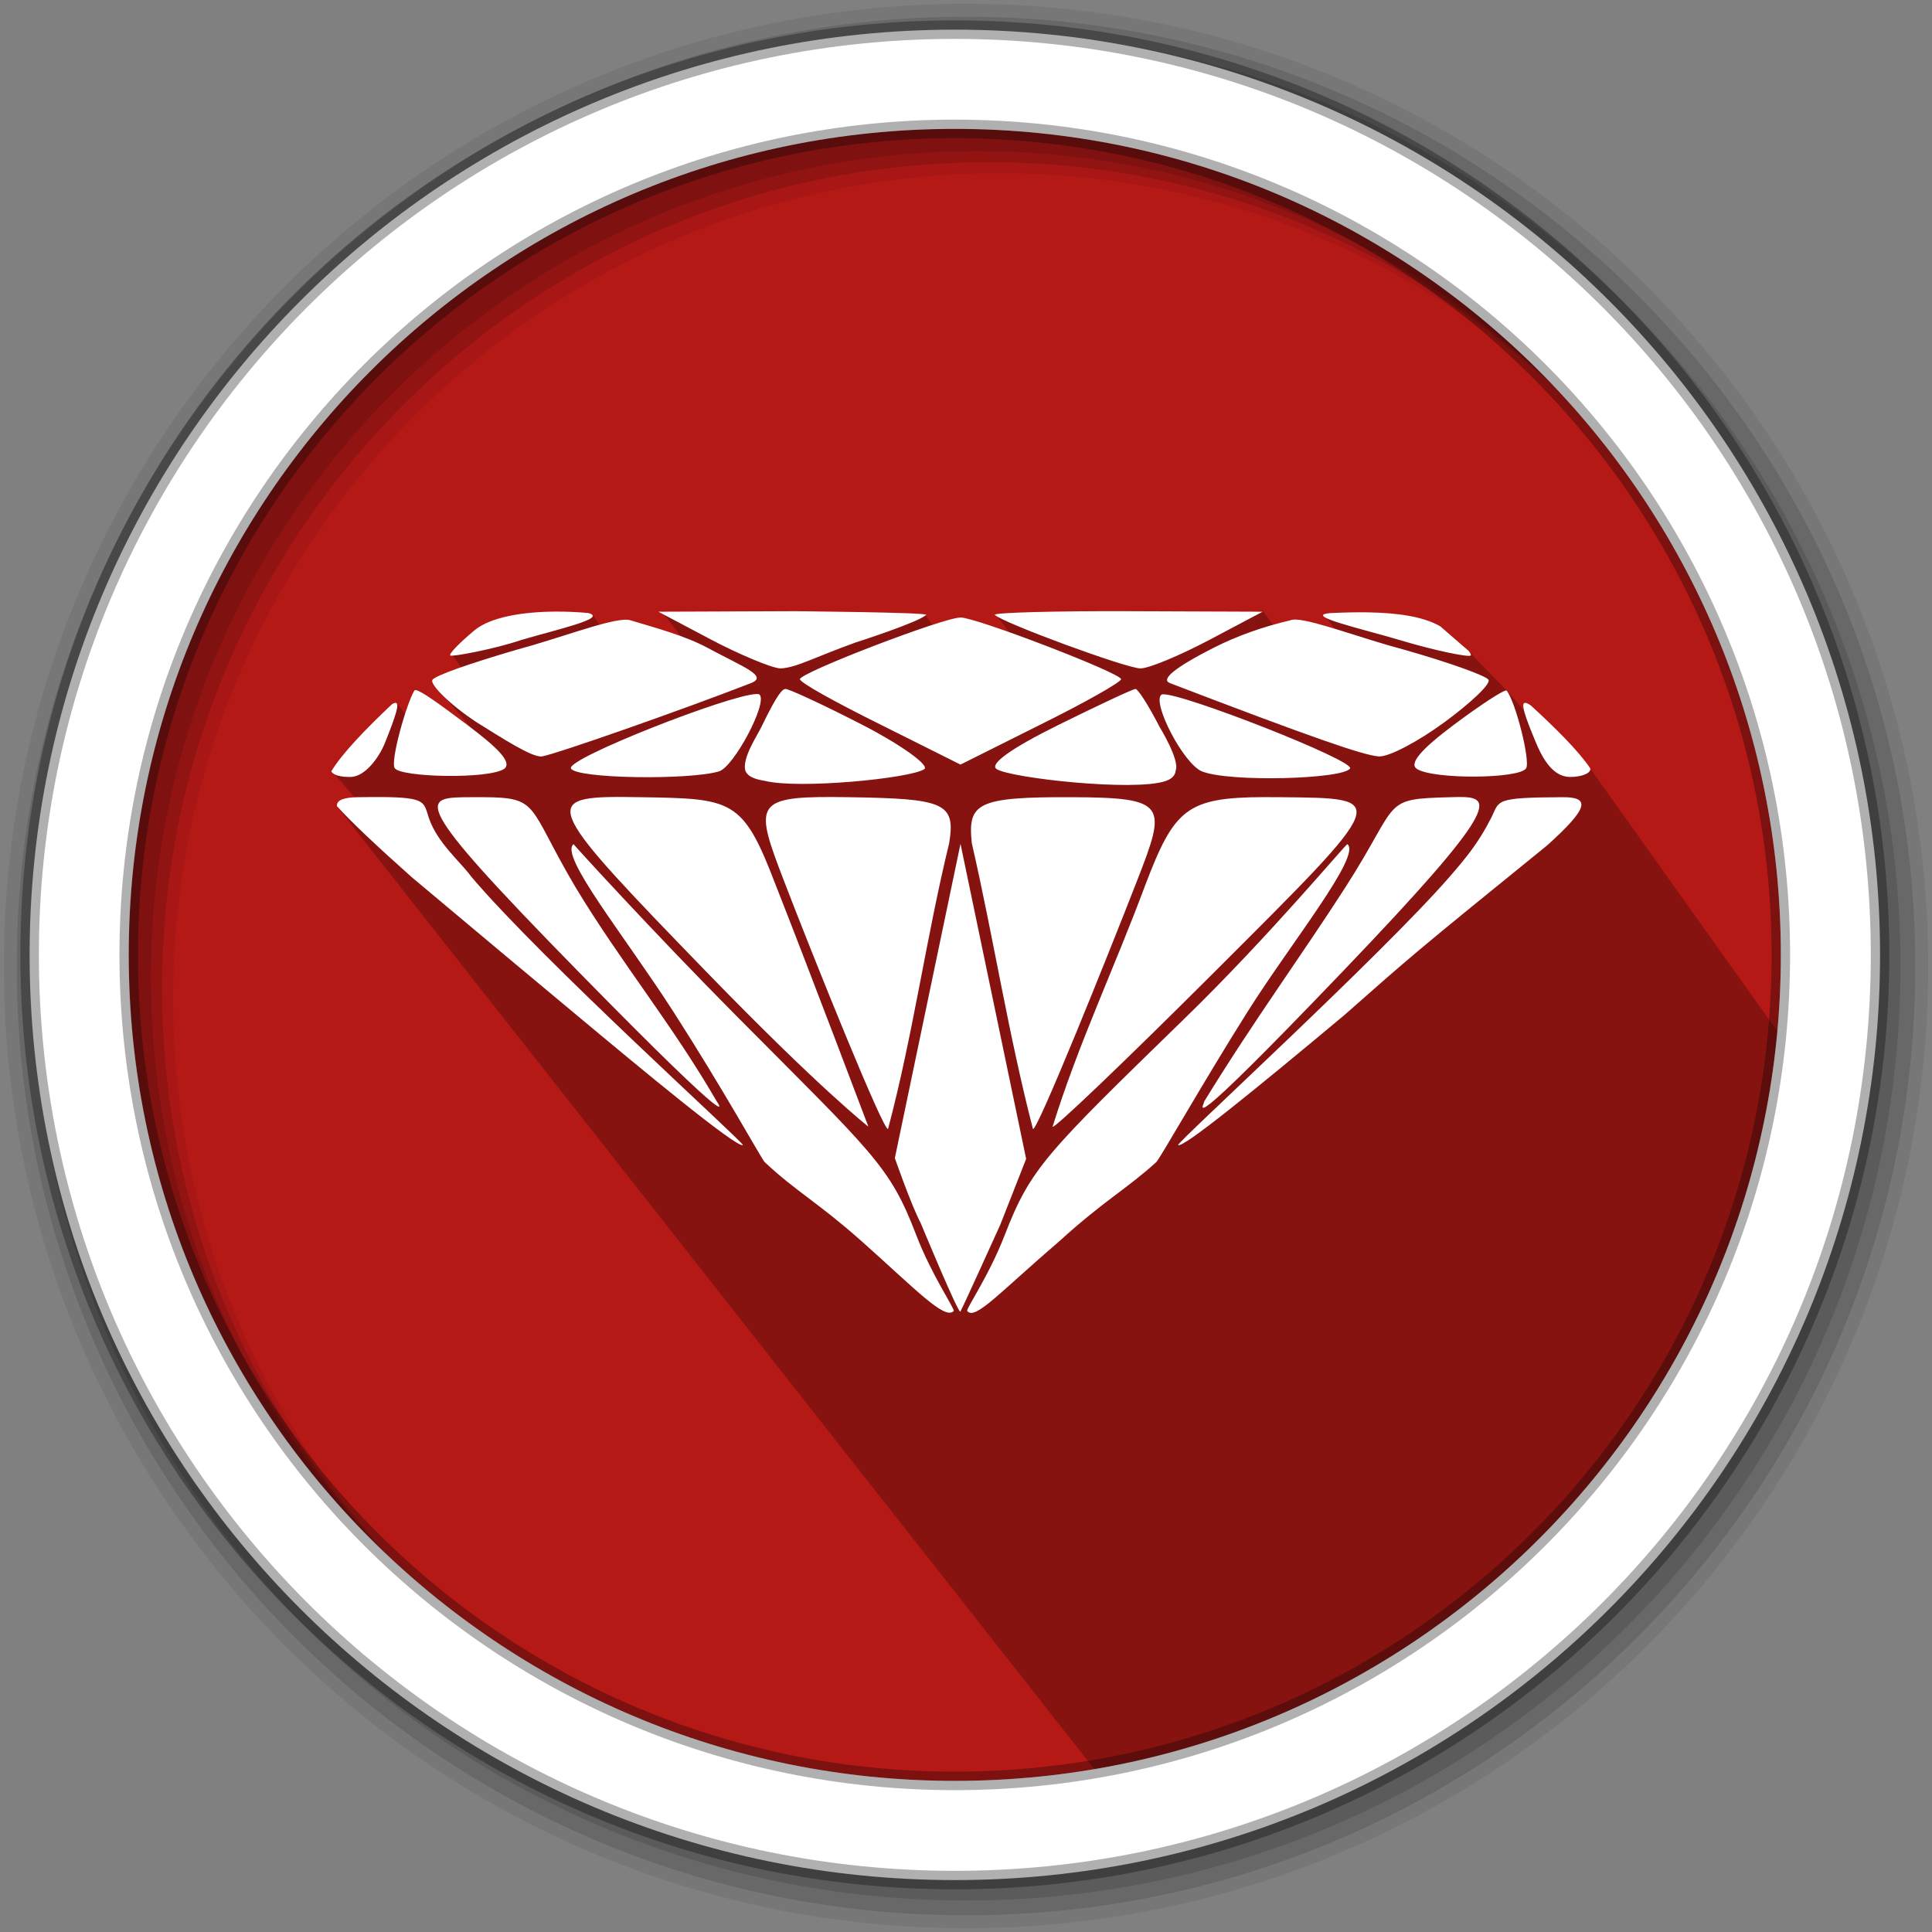 <?xml version="1.0" encoding="UTF-8" standalone="no"?>
<svg
   xmlns:dc="http://purl.org/dc/elements/1.1/"
   xmlns:cc="http://creativecommons.org/ns#"
   xmlns:rdf="http://www.w3.org/1999/02/22-rdf-syntax-ns#"
   xmlns:svg="http://www.w3.org/2000/svg"
   xmlns="http://www.w3.org/2000/svg"
   xmlns:sodipodi="http://sodipodi.sourceforge.net/DTD/sodipodi-0.dtd"
   xmlns:inkscape="http://www.inkscape.org/namespaces/inkscape"
   height="512"
   viewBox="0 0 512 512"
   width="512"
   version="1.1"
   id="svg2"
   inkscape:version="0.91 r13725"
   sodipodi:docname="application-default-icon.svg">
  <rect x="0" y="0" width="512" height="512" fill="#808080" stroke="none"/>
  <defs
     id="defs17">
    <linearGradient
       id="linearGradient3668">
      <stop
         style="stop-color:#008cea;stop-opacity:1;"
         offset="0"
         id="stop3670" />
      <stop
         id="stop3676"
         offset="0.5"
         style="stop-color:#0067b5;stop-opacity:1;" />
      <stop
         style="stop-color:#1d4370;stop-opacity:1;"
         offset="1"
         id="stop3678" />
    </linearGradient>
  </defs>
  <sodipodi:namedview
     pagecolor="#a2a2a4"
     bordercolor="#666666"
     borderopacity="1"
     objecttolerance="10"
     gridtolerance="10"
     guidetolerance="10"
     inkscape:pageopacity="1"
     inkscape:pageshadow="2"
     inkscape:window-width="1920"
     inkscape:window-height="1012"
     id="namedview15"
     showgrid="false"
     inkscape:zoom="1.1984665"
     inkscape:cx="64.775954"
     inkscape:cy="171.54248"
     inkscape:window-x="0"
     inkscape:window-y="13"
     inkscape:window-maximized="1"
     inkscape:current-layer="svg2" />
  <path
     style="fill:#b41916;fill-rule:evenodd;fill-opacity:1"
     inkscape:connector-curvature="0"
     d="m 471.95,253.05 c 0,120.9 -98.01,218.9 -218.9,218.9 -120.9,0 -218.9,-98.01 -218.9,-218.9 0,-120.9 98.01,-218.9 218.9,-218.9 120.9,0 218.9,98.01 218.9,218.9"
     id="path6" />
  <path
     style="fill-opacity:0.067;fill-rule:evenodd"
     inkscape:connector-curvature="0"
     d="M 256,1 C 115.17,1 1,115.17 1,256 1,396.83 115.17,511 256,511 396.83,511 511,396.83 511,256 511,115.17 396.83,1 256,1 m 8.827,44.931 c 120.9,0 218.9,98 218.9,218.9 0,120.9 -98,218.9 -218.9,218.9 -120.9,0 -218.93,-98 -218.93,-218.9 0,-120.9 98.03,-218.9 218.93,-218.9"
     id="path8" />
  <g
     style="fill-opacity:0.129;fill-rule:evenodd"
     id="g10">
    <path
       inkscape:connector-curvature="0"
       d="m 256,4.433 c -138.94,0 -251.57,112.63 -251.57,251.57 0,138.94 112.63,251.57 251.57,251.57 138.94,0 251.57,-112.63 251.57,-251.57 C 507.57,117.063 394.94,4.433 256,4.433 m 5.885,38.556 c 120.9,0 218.9,98 218.9,218.9 0,120.9 -98,218.9 -218.9,218.9 -120.9,0 -218.93,-98 -218.93,-218.9 0,-120.9 98.03,-218.9 218.93,-218.9"
       id="path12" />
    <path
       inkscape:connector-curvature="0"
       d="m 256,8.356 c -136.77,0 -247.64,110.87 -247.64,247.64 0,136.77 110.87,247.64 247.64,247.64 136.77,0 247.64,-110.87 247.64,-247.64 C 503.64,119.226 392.77,8.356 256,8.356 m 2.942,31.691 c 120.9,0 218.9,98 218.9,218.9 0,120.9 -98,218.9 -218.9,218.9 -120.9,0 -218.93,-98 -218.93,-218.9 0,-120.9 98.03,-218.9 218.93,-218.9"
       id="path14" />
  </g>
  <g
     id="g4144"
     transform="translate(-2.303,-11.021)">
    <path
       sodipodi:nodetypes="cccccccccccccccccccccccccccc"
       d="m 391.764,183.864 -38.42,-9.837 8.819,12.173 -11.754,5.122 -13.541,-18.561 -33.406,7.6 -37.383,-6.583 12.236,16.036 -13.953,7.204 -16.915,-23.078 c -28.179,2.108 -44.986,7.056 -69.914,-1.066 l 10.118,13.24 -15.214,7.527 -13.056,-19.758 -37.623,10.252 15.439,21.008 -20.045,-12.852 14.622,17.013 -9.009,6.568 c -4.017,-5.605 -11.192,-13.07 -15.34,-18.579 l -16.936,18.26 17.963,21.258 -16.629,-11.839 212.229,269.816 c 72.602,-29.182 135.701,-30.857 177.524,-198.892 l -57.844,-81.195 -16.956,-14.711 -5.208,-5.993"
       id="path4190"
       style="opacity:0.25"
       inkscape:connector-curvature="0" />
    <path
       inkscape:connector-curvature="0"
       id="path3634"
       d="m 212.796,172.992 -36.017,0.137 14.196,7.514 c 6.346,3.36 15.904,7.52 18.192,7.516 4.212,-0.196 8.947,-2.948 19.859,-6.867 0,0 16.736,-5.35 18.725,-7.329 0.656,-0.653 -34.955,-0.971 -34.955,-0.971 z m 88.098,0 c -18.197,-0.069 -35.557,0.369 -34.955,0.971 2.124,2.124 34.751,14.138 38.584,14.196 2.138,0.032 10.354,-3.375 18.192,-7.516 l 14.196,-7.514 -36.017,-0.137 z m -151.382,0.108 c -8.712,0.049 -17.271,1.437 -21.551,5.03 -3.827,3.212 -6.769,6.173 -6.323,6.607 0.408,0.396 11.694,-1.696 18.76,-4.094 9.484,-2.83 23.326,-5.826 17.723,-7.177 -2.785,-0.249 -5.705,-0.382 -8.609,-0.366 z m 215.335,0.202 c -2.967,-0.05 -6.081,0.019 -9.28,0.16 -9.293,0.411 8.031,4.286 17.714,7.191 9.684,2.905 18.272,4.582 18.77,4.084 0.165,-0.165 -0.065,-0.619 -0.553,-1.241 -2.723,-2.341 -5.269,-4.535 -7.474,-6.478 -4.529,-2.614 -11.323,-3.584 -19.178,-3.716 z m -108.001,1.363 c -4.737,0.076 -42.552,14.635 -42.552,16.343 0,0.924 9.621,6.219 21.379,12.049 l 21.173,10.587 21.171,-10.587 c 11.757,-5.83 21.379,-11.263 21.379,-12.049 0,-1.605 -38.522,-16.408 -42.55,-16.343 z m 88.994,0.557 c -0.715,-0.034 -1.275,0.027 -1.65,0.202 -7.038,1.646 -14.046,4.095 -20.327,7.295 -10.149,5.171 -14.074,8.352 -11.512,9.332 37.353,14.298 51.393,19.213 55.396,19.427 2.659,0.142 10.394,-3.956 17.361,-9.07 6.967,-5.114 12.332,-10.158 11.66,-11.246 -0.672,-1.088 -10.728,-4.659 -22.206,-7.927 -11.046,-2.903 -23.715,-7.775 -28.722,-8.012 z m -178.142,0.042 c -5.279,0.286 -17.708,5.064 -28.57,7.971 -12.5,3.667 -21.369,6.773 -22.206,7.929 -0.852,1.178 4.788,6.732 11.66,11.244 6.593,4.096 14.796,9.457 17.361,9.07 4.062,-0.721 37.184,-12.351 55.398,-19.433 4.661,-1.842 -2.147,-4.287 -11.504,-9.33 -5.956,-3.211 -13.578,-5.236 -20.342,-7.281 -0.437,-0.161 -1.044,-0.211 -1.798,-0.17 z m 42.766,18.336 c -0.688,0.065 -1.858,0.664 -6.391,10.085 -1.149,2.387 -5.036,8.079 -4.277,11.479 0.757,2.33 4.685,2.656 5.227,2.793 8.817,2.236 38.494,-0.618 42.236,-3.109 1.426,-1.016 -6.291,-6.518 -16.228,-11.643 -10.042,-5.179 -19.754,-9.681 -20.566,-9.604 z m 92.762,0 c -0.66,0 -9.888,4.322 -20.564,9.604 -12.461,6.166 -18.267,10.349 -16.23,11.643 3.726,2.367 36.397,5.992 44.744,3.163 2.728,-0.924 2.584,-2.498 2.716,-2.85 1.063,-2.812 -4.275,-11.477 -4.275,-11.477 -2.83,-5.547 -5.731,-10.085 -6.391,-10.085 z m -190.702,0.318 c -0.207,-0.029 -0.346,0.007 -0.414,0.116 -2.007,3.228 -6.505,18.907 -5.165,20.593 1.678,2.369 24.57,2.94 28.923,0.183 2.367,-1.721 -1.761,-5.71 -9.935,-11.835 -7.152,-5.359 -11.958,-8.852 -13.41,-9.058 z m 288.918,0.079 c -1.024,0.072 -6.915,3.924 -13.686,8.979 -8.994,6.715 -12.124,10.444 -9.935,11.835 4.39,2.789 27.176,2.643 28.923,-0.185 1.172,-1.896 -2.771,-17.614 -5.165,-20.591 -0.024,-0.03 -0.069,-0.042 -0.137,-0.037 z m -198.733,0.95 c -7.13,0.192 -50.372,17.133 -49.099,19.716 1.358,2.755 31.568,3.11 39.243,0.779 3.907,-1.186 12.864,-17.977 10.777,-20.302 -0.13,-0.145 -0.445,-0.206 -0.921,-0.193 z m 107.681,0.081 c -0.154,0.018 -0.267,0.054 -0.333,0.112 -2.467,2.187 5.912,18.336 10.779,20.304 7.218,2.919 37.478,2.077 39.245,-0.781 1.285,-2.08 -44.906,-20.187 -49.691,-19.635 z m 96.198,2.253 c -1.407,-0.163 -0.292,3.252 2.8,10.652 2.554,6.113 5.453,8.987 9.068,8.987 2.923,0 5.315,-0.937 5.315,-2.083 0,-0.059 -0.016,-0.134 -0.037,-0.212 -3.076,-4.552 -9.031,-10.508 -15.719,-16.629 -0.616,-0.428 -1.095,-0.677 -1.426,-0.715 z m -299.584,0.004 c -0.209,0.027 -0.496,0.166 -0.821,0.355 -7.121,6.738 -13.301,13.143 -16.083,17.804 0.572,1.034 2.56,1.524 5.134,1.476 3.816,-0.058 7.547,-5.182 9.068,-8.987 2.971,-7.433 4.079,-10.826 2.702,-10.648 z m 60.245,24.941 c -22.214,-0.105 -19.477,3.306 22.432,46.517 29.969,30.9 42.751,40.849 42.751,40.849 0,0 -15.706,-41.589 -24.625,-64.198 -8.683,-22.746 -11.364,-22.715 -35.786,-23.11 -1.699,-0.028 -3.291,-0.051 -4.772,-0.058 z m 55.556,0.011 c -20.785,-0.076 -20.313,2.505 -12.793,22.087 8.021,20.888 26.446,66.61 27.631,65.878 6.639,-24.938 10.083,-50.633 16.205,-75.759 1.767,-10.717 -1.336,-11.768 -26.598,-12.159 -1.579,-0.024 -3.06,-0.043 -4.446,-0.048 z m 165.848,0.002 c -0.633,0.009 -1.298,0.028 -1.985,0.046 -18.456,0.5 -13.027,0.84 -27.757,23.785 -11.507,17.924 -24.622,35.829 -37.468,56.835 0.195,0.657 -7.831,12.055 36.659,-34.398 42.198,-44.061 40.044,-46.389 30.551,-46.268 z m -285.395,0.006 c -1.739,-0.011 -3.744,0.004 -6.061,0.04 -3.602,0.055 -5.719,0.674 -5.606,2.367 3.747,4.165 10.758,10.751 19.828,18.826 22.312,18.7 28.384,23.816 43.678,36.535 16.834,14.051 42.618,35.449 44.075,34.454 0.48,-0.481 -52.991,-48.747 -71.886,-71.014 -2.916,-4.023 -9.076,-9.043 -11.323,-15.651 -1.417,-4.167 -0.534,-5.483 -12.705,-5.558 z m 234.072,0.019 c -20.52,0.076 -23.81,3.14 -31.449,23.131 -7.949,21.461 -17.853,42.317 -24.625,64.198 0,1.016 19.238,-17.369 42.751,-40.849 47.12,-47.055 46.769,-46.128 17.662,-46.459 -1.528,-0.017 -2.972,-0.026 -4.34,-0.021 z m -207.021,0.017 c -1.01,-0.005 -2.102,-0.002 -3.288,0.004 -13.041,0.068 -16.872,-0.134 28.566,46.224 45.437,46.358 36.661,34.396 36.661,34.396 -11.753,-20.352 -25.596,-37.107 -37.468,-56.832 -12.829,-21.731 -9.329,-23.711 -24.471,-23.792 z m 156.129,0.004 c -25.269,-0.102 -27.71,1.566 -26.598,12.159 5.689,24.73 9.623,50.296 16.205,75.759 1.074,0.873 19.828,-45.857 27.631,-65.878 7.803,-20.021 8.031,-21.938 -17.238,-22.04 z m 130.053,0 c -18.615,0.076 -16.659,0.878 -19.024,5.518 -3.473,6.815 -6.79,10.697 -11.066,15.651 -18.282,20.968 -72.349,70.444 -71.886,71.014 1.291,0.899 20.188,-14.501 44.073,-34.454 17.609,-15.524 17.933,-15.938 53.725,-44.954 10.966,-9.867 11.525,-12.804 4.178,-12.774 z m -159.646,12.365 -17.398,83.285 c 0,0 4.333,12.442 6.859,17.23 0,0 10.02,24.209 10.509,23.428 0.603,-0.964 10.569,-22.996 10.569,-22.996 l 6.859,-17.465 -17.396,-83.482 z m -102.535,0.083 c -3.862,3.007 13.428,24.144 26.444,44.389 13.136,20.432 23.164,38.646 24.18,39.854 8.185,7.686 14.32,10.853 25.563,20.847 14.443,12.839 22.12,21.089 24.546,18.643 0.432,-0.435 -5.846,-9.473 -9.945,-20.194 -7.02,-18.36 -11.36,-21.502 -47.835,-58.225 -21.582,-21.728 -43.162,-45.396 -42.953,-45.314 z m 205.066,0.002 c -0.244,-0.241 -20.461,24.125 -42.951,46.012 -36.93,35.941 -40.981,39.826 -47.835,57.525 -4.329,11.179 -10.393,19.656 -9.945,20.194 2.092,2.514 8.514,-4.884 24.546,-18.643 11.627,-10.575 17.586,-13.625 25.563,-20.847 1.287,-1.489 12.652,-21.573 24.18,-39.854 11.457,-18.167 30.289,-41.384 26.442,-44.387 z"
       style="fill:#ffffff;fill-opacity:1;stroke:none" />
  </g>
  <path
     style="fill:#ffffff;fill-rule:evenodd;stroke:#000000;stroke-width:4.904;stroke-opacity:0.31"
     inkscape:connector-curvature="0"
     d="m 253.04,7.859 c -135.42,0 -245.19,109.78 -245.19,245.19 0,135.42 109.78,245.19 245.19,245.19 135.42,0 245.19,-109.78 245.19,-245.19 0,-135.42 -109.78,-245.19 -245.19,-245.19 z m 0,26.297 c 120.9,0 218.9,98 218.9,218.9 0,120.9 -98,218.9 -218.9,218.9 -120.9,0 -218.93,-98 -218.93,-218.9 0,-120.9 98.03,-218.9 218.93,-218.9 z"
     id="path16" />
</svg>
